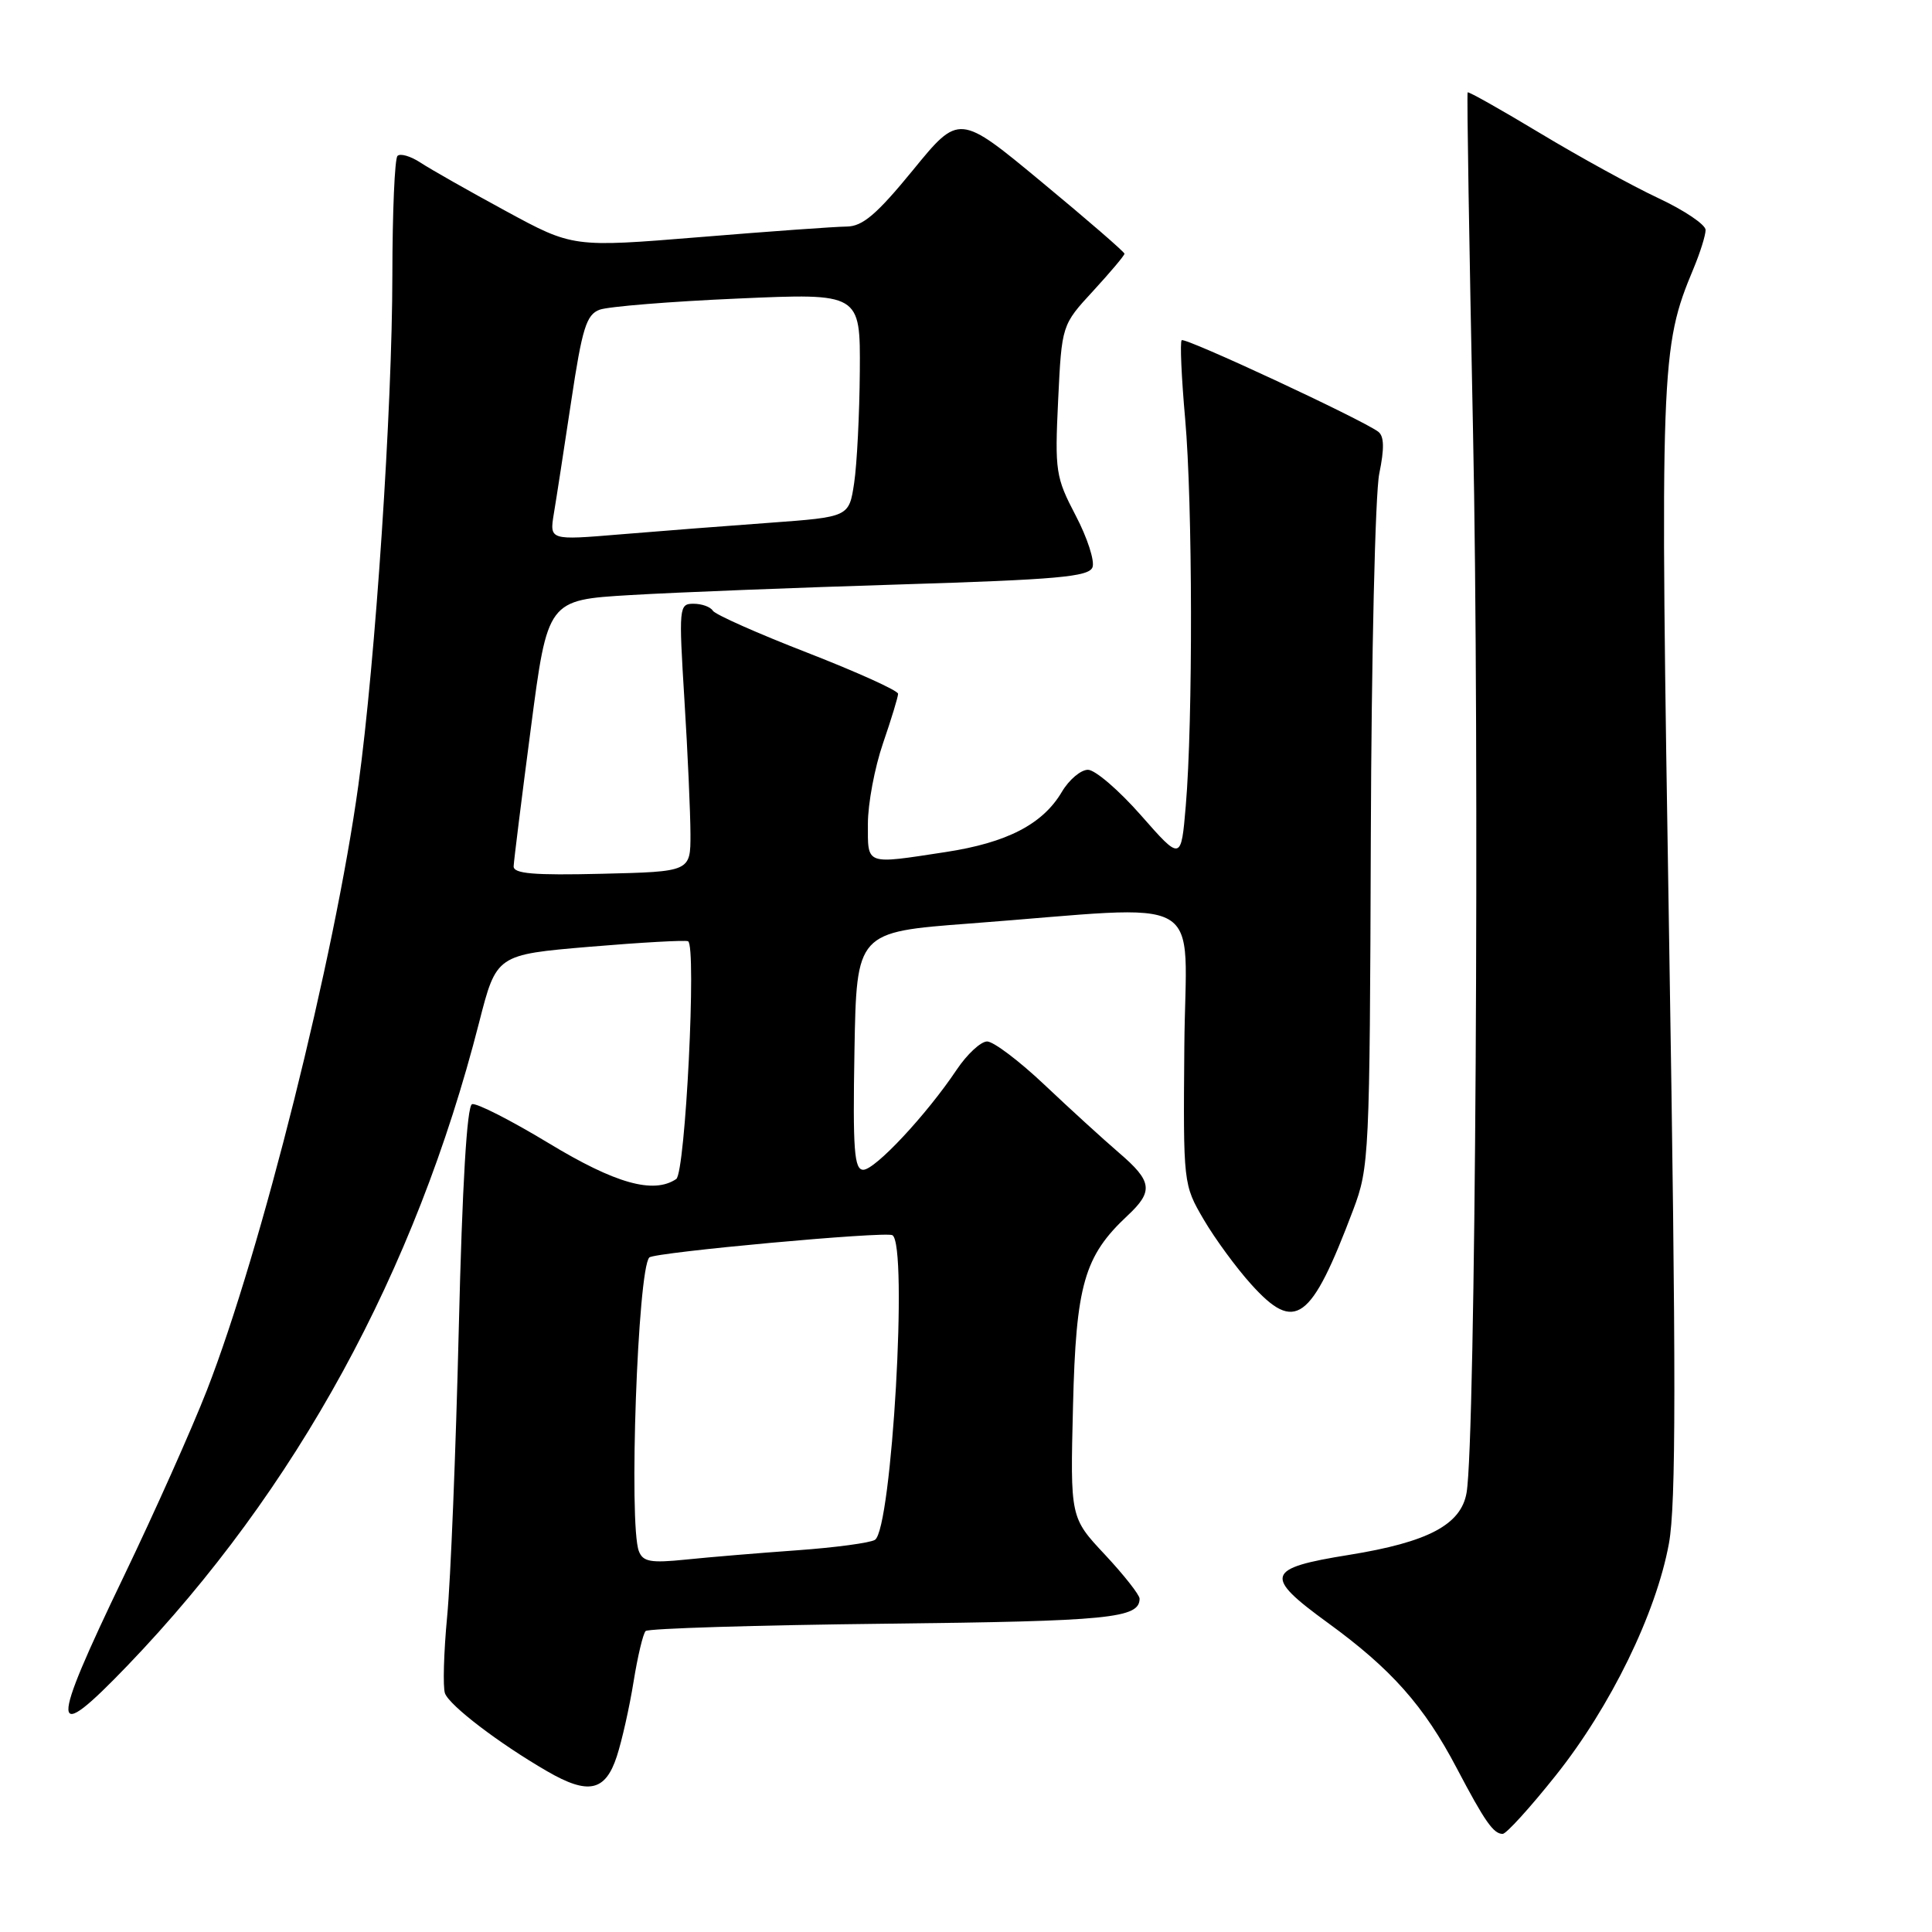 <?xml version="1.0" encoding="UTF-8" standalone="no"?>
<!DOCTYPE svg PUBLIC "-//W3C//DTD SVG 1.1//EN" "http://www.w3.org/Graphics/SVG/1.1/DTD/svg11.dtd" >
<svg xmlns="http://www.w3.org/2000/svg" xmlns:xlink="http://www.w3.org/1999/xlink" version="1.1" viewBox="0 0 256 256">
 <g >
 <path fill="currentColor"
d=" M 206.15 235.25 C 213.40 226.16 219.44 213.79 221.14 204.53 C 222.09 199.37 222.10 182.12 221.18 125.22 C 219.94 48.28 220.02 46.07 224.41 35.56 C 225.28 33.47 226.00 31.18 226.00 30.47 C 226.00 29.77 223.19 27.87 219.75 26.26 C 216.31 24.65 209.27 20.78 204.09 17.66 C 198.91 14.54 194.58 12.10 194.47 12.24 C 194.35 12.38 194.68 32.52 195.18 57.00 C 196.07 99.66 195.52 190.93 194.33 197.79 C 193.60 202.03 189.24 204.34 178.76 206.03 C 167.71 207.80 167.39 208.81 175.90 215.00 C 184.36 221.15 188.68 226.01 193.03 234.30 C 196.75 241.37 197.89 243.00 199.11 243.00 C 199.59 243.00 202.76 239.51 206.15 235.25 Z  M 81.73 232.73 C 82.41 230.65 83.41 226.20 83.95 222.84 C 84.49 219.48 85.21 216.46 85.55 216.12 C 85.89 215.78 100.19 215.34 117.33 215.15 C 147.03 214.82 151.00 214.43 151.00 211.83 C 151.00 211.33 148.93 208.70 146.41 206.00 C 141.81 201.09 141.81 201.09 142.18 186.30 C 142.57 170.24 143.66 166.44 149.40 161.08 C 152.87 157.84 152.69 156.53 148.25 152.73 C 146.19 150.96 141.76 146.92 138.42 143.76 C 135.07 140.59 131.64 138.00 130.80 138.00 C 129.96 138.00 128.14 139.69 126.76 141.75 C 122.79 147.69 115.96 155.00 114.39 155.00 C 113.19 155.00 112.99 152.42 113.22 139.25 C 113.50 123.50 113.50 123.50 128.50 122.37 C 160.66 119.94 157.10 117.90 156.93 138.67 C 156.78 156.89 156.79 156.96 159.50 161.60 C 161.00 164.16 163.83 168.01 165.78 170.17 C 171.63 176.66 173.70 175.15 179.31 160.30 C 181.43 154.68 181.50 153.17 181.64 111.00 C 181.72 87.08 182.22 65.37 182.76 62.76 C 183.45 59.40 183.41 57.79 182.62 57.20 C 180.34 55.52 157.01 44.66 156.58 45.08 C 156.34 45.32 156.55 50.02 157.04 55.51 C 158.03 66.62 158.08 95.54 157.12 106.79 C 156.50 114.08 156.50 114.08 151.19 108.04 C 148.27 104.72 145.11 102.00 144.16 102.00 C 143.21 102.00 141.65 103.32 140.70 104.93 C 138.17 109.21 133.44 111.66 125.31 112.90 C 114.57 114.54 115.00 114.70 115.00 109.16 C 115.00 106.49 115.90 101.70 117.00 98.50 C 118.10 95.30 119.00 92.35 119.00 91.93 C 119.00 91.51 113.60 89.07 107.01 86.50 C 100.41 83.94 94.76 81.43 94.45 80.92 C 94.14 80.41 92.99 80.00 91.89 80.00 C 89.97 80.00 89.93 80.43 90.69 92.75 C 91.13 99.76 91.48 107.75 91.49 110.50 C 91.50 115.50 91.50 115.50 79.75 115.78 C 70.69 116.00 68.01 115.77 68.06 114.78 C 68.09 114.08 69.11 105.85 70.34 96.50 C 72.56 79.50 72.56 79.50 83.53 78.85 C 89.56 78.49 105.68 77.86 119.34 77.44 C 140.05 76.80 144.28 76.43 144.76 75.17 C 145.08 74.35 144.08 71.26 142.54 68.32 C 139.88 63.24 139.76 62.44 140.21 53.01 C 140.69 43.06 140.69 43.06 144.85 38.55 C 147.13 36.07 149.00 33.85 149.00 33.62 C 149.00 33.39 144.07 29.12 138.04 24.13 C 127.09 15.05 127.09 15.05 120.98 22.53 C 116.16 28.42 114.30 30.00 112.19 30.02 C 110.71 30.03 101.94 30.66 92.71 31.42 C 75.91 32.79 75.91 32.79 67.00 27.95 C 62.10 25.29 57.02 22.41 55.72 21.55 C 54.41 20.69 53.04 20.29 52.67 20.66 C 52.30 21.03 52.00 28.12 51.99 36.42 C 51.98 54.05 49.75 87.58 47.49 104.00 C 44.34 126.87 34.62 165.73 27.41 184.23 C 25.42 189.33 20.47 200.42 16.40 208.88 C 6.49 229.48 6.58 231.43 16.91 220.68 C 39.27 197.39 55.04 168.54 63.48 135.50 C 65.78 126.50 65.78 126.50 78.14 125.45 C 84.94 124.88 90.80 124.55 91.17 124.72 C 92.32 125.24 90.82 155.43 89.60 156.23 C 86.58 158.25 81.54 156.83 72.71 151.48 C 67.70 148.45 63.13 146.12 62.55 146.31 C 61.87 146.54 61.25 157.03 60.79 176.08 C 60.40 192.26 59.71 209.41 59.25 214.19 C 58.80 218.96 58.67 223.55 58.96 224.37 C 59.55 225.99 66.12 231.01 72.50 234.70 C 77.95 237.86 80.21 237.38 81.73 232.73 Z  M 84.65 205.53 C 83.29 201.99 84.50 168.16 86.04 166.62 C 86.73 165.94 117.35 163.13 118.25 163.67 C 120.34 164.92 118.17 202.66 115.93 204.04 C 115.29 204.44 110.66 205.06 105.64 205.42 C 100.61 205.78 93.98 206.33 90.90 206.65 C 86.22 207.13 85.19 206.95 84.65 205.53 Z  M 73.39 68.04 C 73.72 66.09 74.75 59.39 75.69 53.15 C 77.14 43.48 77.70 41.69 79.45 41.04 C 80.58 40.62 88.81 39.95 97.75 39.56 C 114.00 38.84 114.00 38.84 113.93 49.17 C 113.89 54.85 113.55 61.52 113.18 64.00 C 112.50 68.50 112.50 68.50 102.00 69.27 C 96.22 69.69 87.29 70.38 82.15 70.81 C 72.81 71.59 72.81 71.59 73.39 68.04 Z "/>
</g>
</svg>